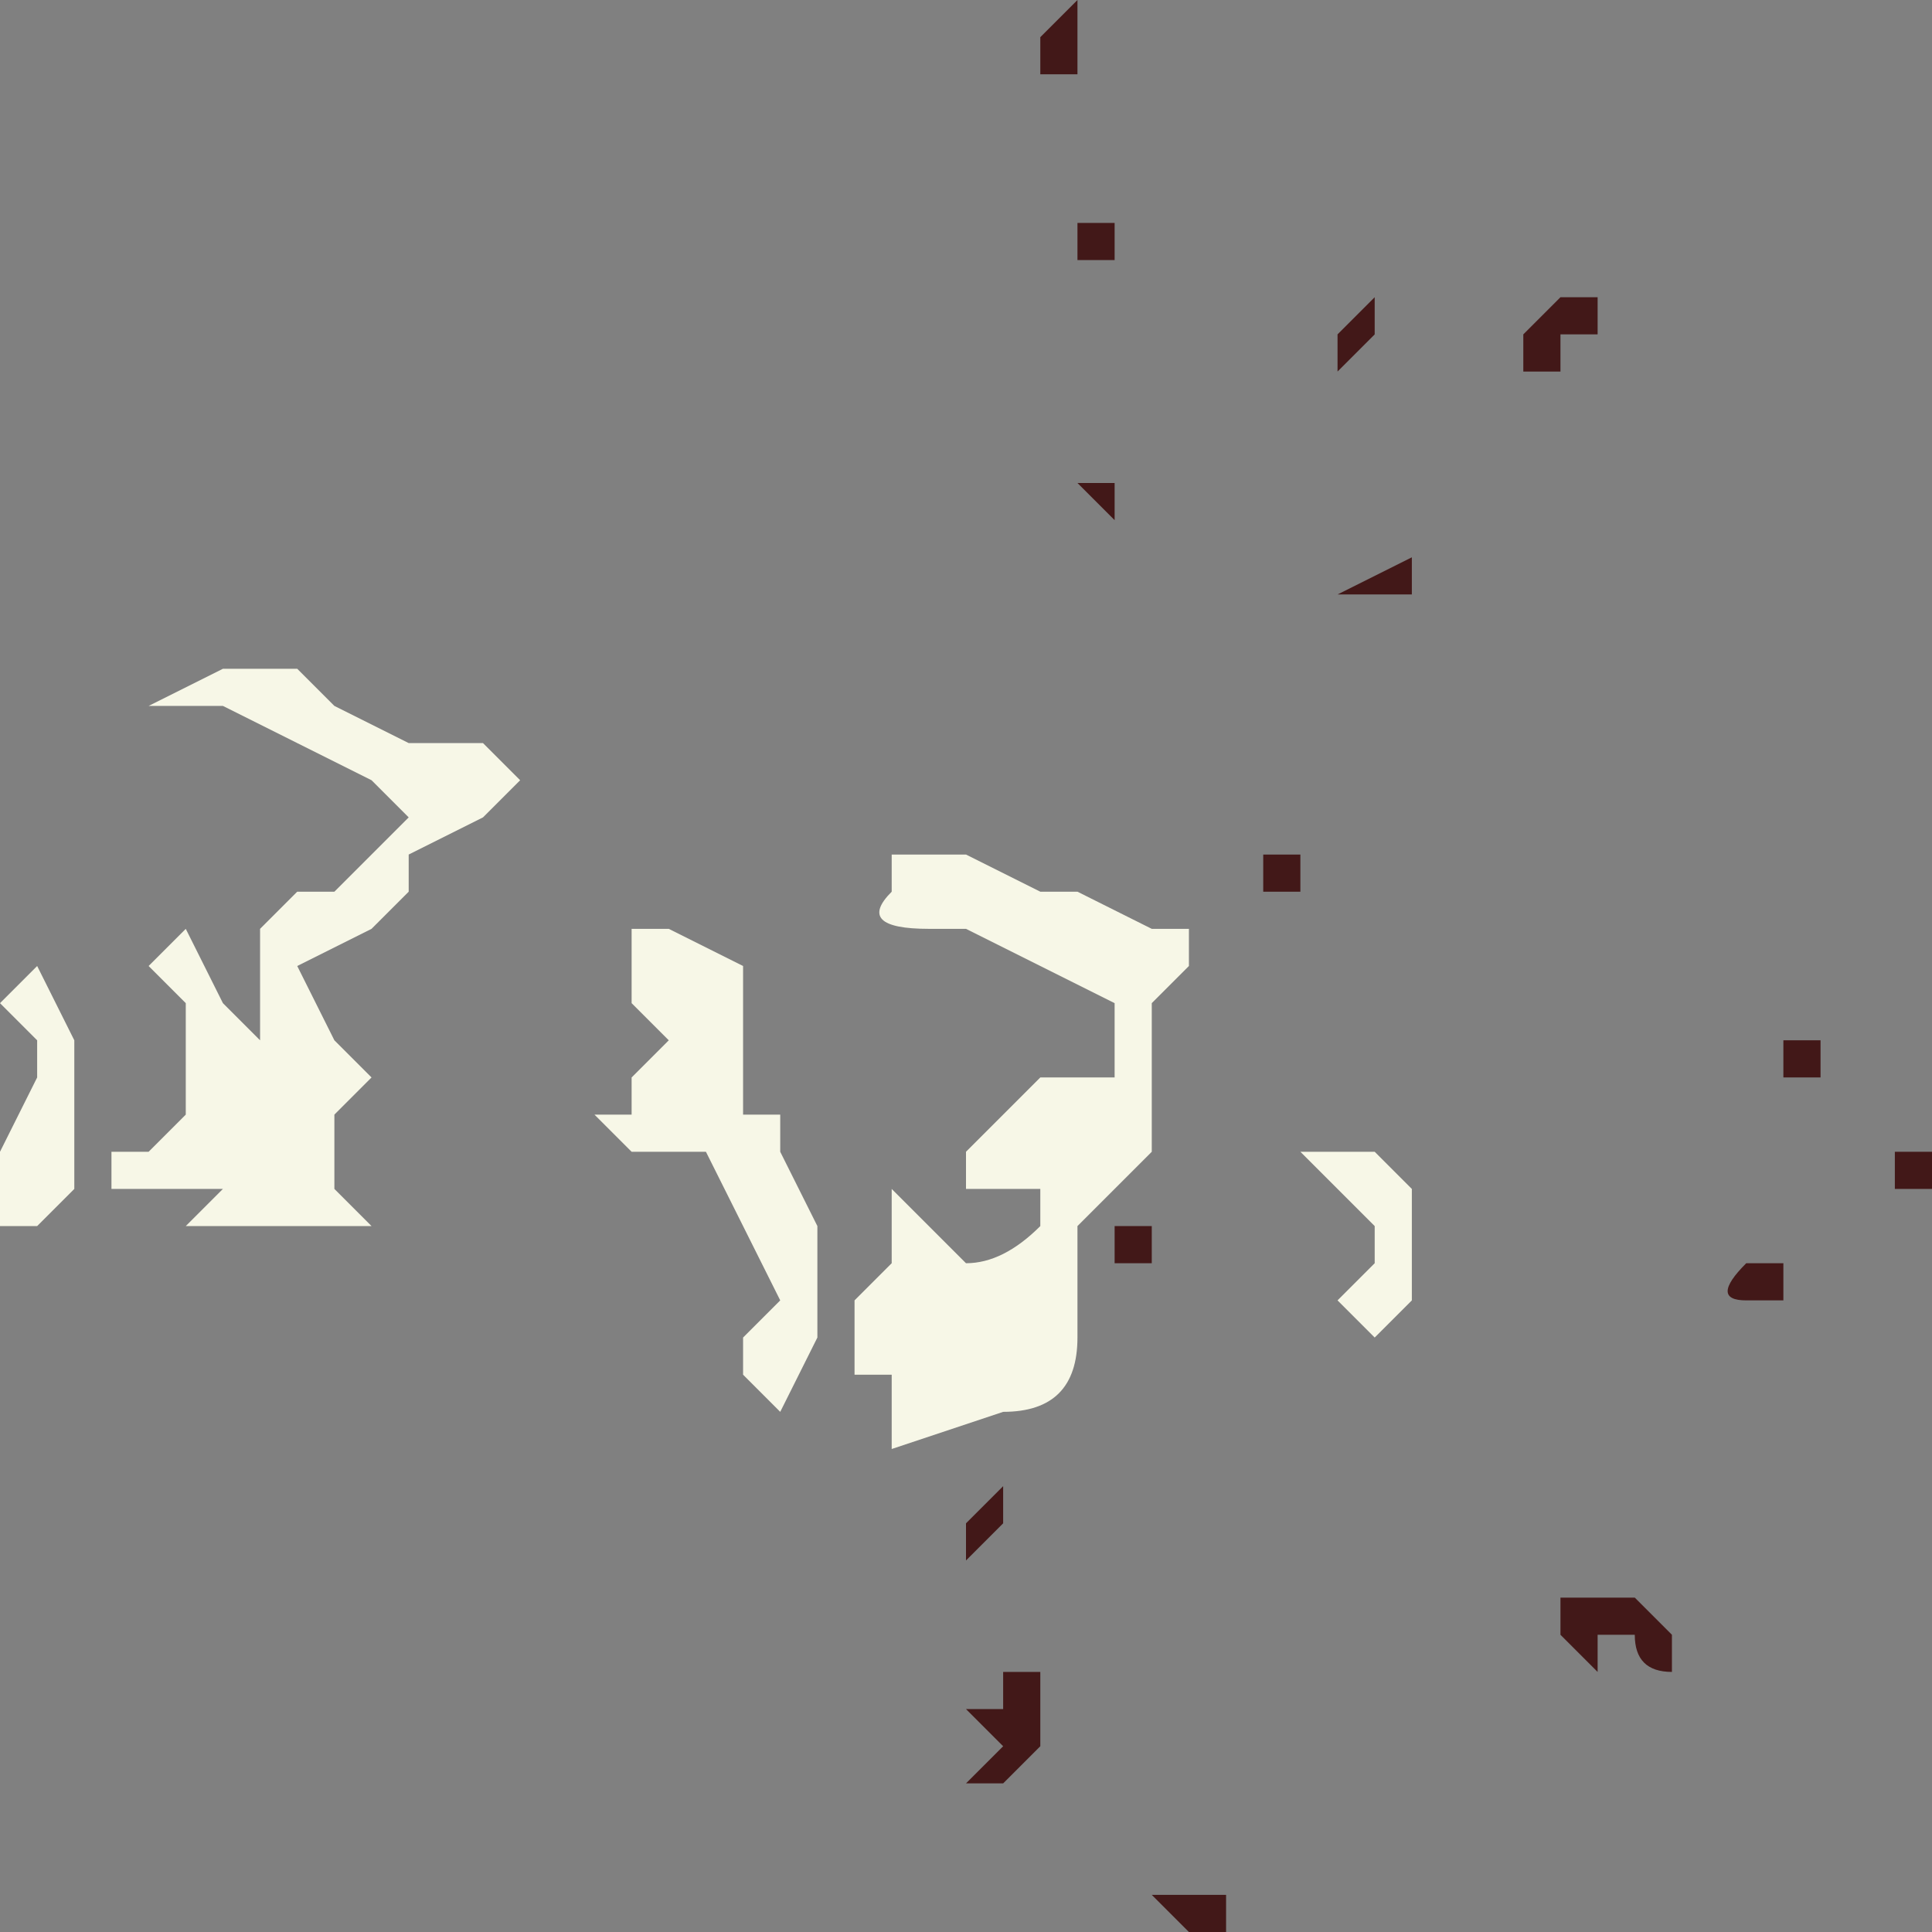 <?xml version="1.0" encoding="UTF-8" standalone="no"?>
<svg xmlns:xlink="http://www.w3.org/1999/xlink" height="2.6px" width="2.6px" xmlns="http://www.w3.org/2000/svg">
  <rect width="100%" height="100%" fill="#808080" stroke="none"/>
  <g transform="matrix(1.0, 0.0, 0.0, 1.0, -71.8, 23.2)">
    <path d="M74.4 -22.15 L74.4 -22.1 74.4 -22.15 M73.65 -22.4 L73.6 -22.4 73.7 -22.45 73.7 -22.4 73.7 -22.4 73.6 -22.4 73.65 -22.4 M73.65 -22.75 L73.65 -22.75 73.65 -22.75 73.6 -22.7 73.6 -22.7 73.6 -22.75 73.65 -22.8 73.65 -22.75 M73.9 -22.75 L73.9 -22.7 73.85 -22.7 73.85 -22.75 73.9 -22.8 73.95 -22.8 73.95 -22.75 73.9 -22.75 M73.2 -22.45 L73.2 -22.45 73.2 -22.45 73.25 -22.45 73.25 -22.45 73.2 -22.45 M73.3 -22.5 L73.3 -22.5 73.25 -22.55 73.25 -22.55 73.3 -22.55 73.3 -22.5 M73.25 -22.9 L73.3 -22.9 73.3 -22.85 73.25 -22.85 73.25 -22.85 73.25 -22.9 M73.25 -23.1 L73.2 -23.1 73.2 -23.15 73.25 -23.2 73.25 -23.15 73.25 -23.1 M74.15 -22.25 L74.15 -22.25 74.1 -22.25 74.1 -22.25 74.15 -22.25 74.15 -22.25 74.2 -22.25 74.15 -22.25 M74.1 -21.9 L74.15 -21.9 74.15 -21.95 74.15 -21.9 74.1 -21.9 M74.2 -21.75 L74.2 -21.8 74.25 -21.8 74.25 -21.75 74.2 -21.75 M74.35 -21.6 L74.35 -21.65 74.4 -21.65 74.4 -21.6 74.35 -21.6 M74.2 -21.5 L74.2 -21.45 74.15 -21.45 Q74.1 -21.45 74.15 -21.5 L74.2 -21.5 74.2 -21.5 M74.0 -21.05 L74.05 -21.0 74.05 -20.95 Q74.0 -20.95 74.0 -21.0 L73.95 -21.0 73.95 -20.95 73.9 -21.0 73.9 -21.05 73.95 -21.05 73.95 -21.05 74.0 -21.05 M73.5 -22.05 L73.5 -22.05 73.55 -22.05 73.55 -22.05 73.55 -22.0 73.5 -22.0 73.5 -22.0 73.5 -22.05 M73.35 -21.5 L73.3 -21.5 73.3 -21.55 73.35 -21.55 73.35 -21.5 M74.35 -21.0 L74.35 -21.0 74.3 -21.0 74.35 -21.0 74.35 -21.0 M73.2 -20.9 L73.2 -20.85 73.15 -20.8 Q73.1 -20.8 73.1 -20.8 L73.15 -20.85 73.15 -20.85 73.1 -20.9 73.15 -20.9 73.15 -20.95 73.2 -20.95 73.2 -20.9 73.2 -20.9 M73.45 -20.6 L73.4 -20.6 73.4 -20.6 73.35 -20.65 73.4 -20.65 73.4 -20.65 73.45 -20.65 73.45 -20.6 M73.45 -21.25 L73.45 -21.3 73.45 -21.25 73.45 -21.25 73.4 -21.25 73.45 -21.25 M73.15 -21.2 L73.15 -21.15 73.1 -21.1 73.1 -21.15 73.05 -21.15 73.1 -21.15 73.15 -21.2 M74.15 -20.95 L74.15 -20.95 74.1 -20.95 74.15 -20.95 74.15 -20.95" fill="#421818" fill-rule="evenodd" stroke="none"/>
    <path d="M72.2 -22.3 L72.25 -22.25 72.35 -22.2 72.4 -22.2 72.45 -22.2 72.5 -22.15 72.5 -22.15 72.45 -22.1 72.35 -22.05 72.35 -22.0 72.3 -21.95 72.2 -21.9 72.25 -21.8 72.3 -21.75 72.25 -21.7 72.25 -21.6 72.3 -21.55 72.2 -21.55 72.15 -21.55 72.1 -21.55 72.05 -21.55 72.05 -21.55 72.1 -21.6 72.05 -21.6 72.05 -21.6 72.0 -21.6 72.0 -21.6 71.95 -21.6 71.95 -21.65 72.0 -21.65 72.05 -21.7 72.05 -21.85 72.0 -21.9 72.05 -21.95 72.05 -21.95 72.1 -21.85 72.15 -21.8 72.15 -21.8 72.15 -21.9 72.15 -21.95 72.15 -21.95 72.2 -22.0 72.2 -22.0 72.25 -22.0 72.3 -22.05 72.35 -22.1 72.35 -22.1 72.3 -22.15 72.1 -22.25 72.0 -22.25 72.1 -22.3 72.2 -22.3 M72.65 -21.9 L72.65 -21.95 72.7 -21.95 72.7 -21.95 72.8 -21.9 72.8 -21.75 72.8 -21.7 72.85 -21.7 72.85 -21.65 72.9 -21.55 72.9 -21.4 72.85 -21.3 72.8 -21.35 Q72.8 -21.35 72.8 -21.4 L72.85 -21.45 72.8 -21.55 72.75 -21.65 72.7 -21.65 72.65 -21.65 72.6 -21.7 72.65 -21.7 72.65 -21.75 72.7 -21.8 72.65 -21.85 72.65 -21.9 M71.9 -21.75 L71.9 -21.6 71.85 -21.55 71.8 -21.55 71.8 -21.65 71.85 -21.75 71.85 -21.8 71.8 -21.85 71.85 -21.9 71.85 -21.9 71.9 -21.8 71.9 -21.75 M73.55 -21.65 L73.6 -21.65 73.65 -21.65 73.7 -21.6 73.7 -21.55 73.7 -21.45 Q73.65 -21.4 73.65 -21.4 L73.6 -21.45 73.6 -21.45 73.65 -21.5 73.65 -21.55 73.6 -21.6 73.55 -21.65 M73.4 -21.9 L73.35 -21.85 73.35 -21.75 73.35 -21.65 73.3 -21.6 73.25 -21.55 73.25 -21.4 Q73.25 -21.3 73.15 -21.3 L73.0 -21.25 73.0 -21.3 73.0 -21.35 72.95 -21.35 72.95 -21.4 72.95 -21.45 73.0 -21.5 73.0 -21.6 Q73.0 -21.6 73.0 -21.65 L73.0 -21.65 73.0 -21.6 73.05 -21.55 73.1 -21.5 Q73.15 -21.5 73.2 -21.55 L73.2 -21.6 73.15 -21.6 73.1 -21.6 73.1 -21.6 73.1 -21.65 73.15 -21.7 73.2 -21.75 73.25 -21.75 Q73.3 -21.75 73.3 -21.75 L73.3 -21.85 73.1 -21.95 73.05 -21.95 Q72.95 -21.95 73.0 -22.0 L73.0 -22.05 73.05 -22.05 73.1 -22.05 73.2 -22.0 73.25 -22.0 73.35 -21.95 73.35 -21.95 73.4 -21.95 73.4 -21.9" fill="#f7f7e7" fill-rule="evenodd" stroke="none"/>
  </g>
</svg>
